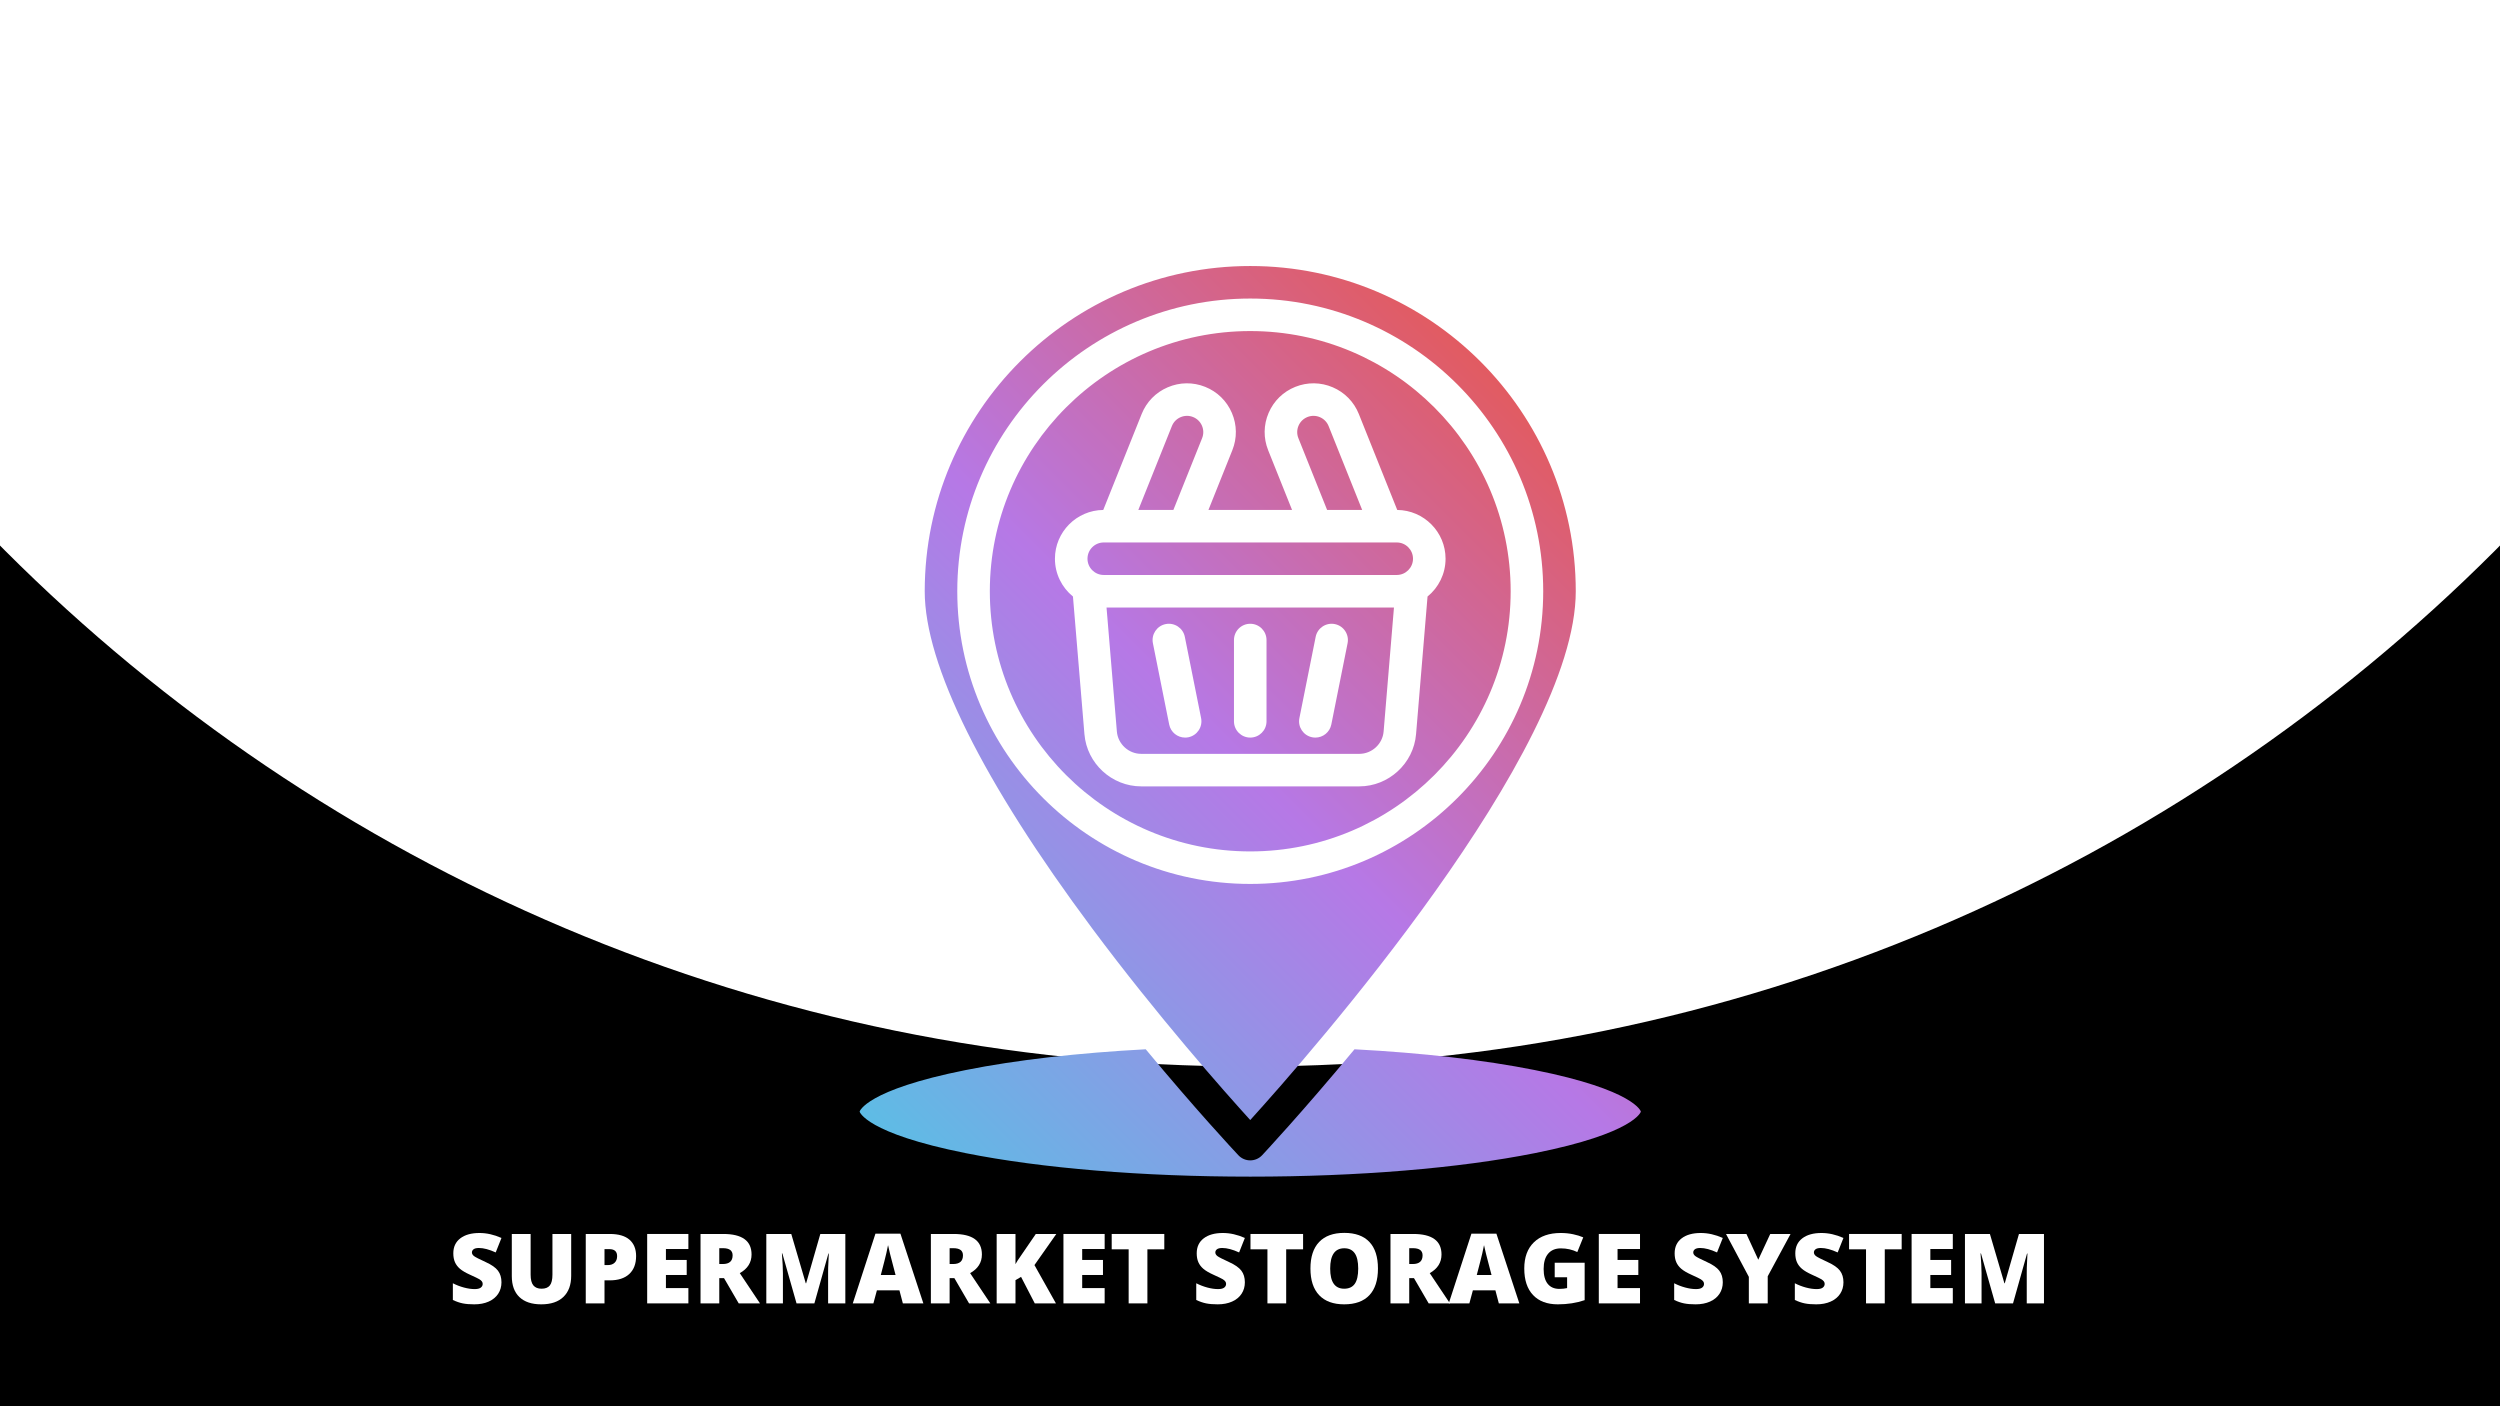<svg xmlns="http://www.w3.org/2000/svg" xmlns:xlink="http://www.w3.org/1999/xlink" width="1920" zoomAndPan="magnify" viewBox="0 0 1440 810" height="1080" preserveAspectRatio="xMidYMid meet" version="1.0"><defs><g/><clipPath id="2b35947e42"><path d="M 0 0 L 1440 0 L 1440 614.285 L 0 614.285 Z M 0 0 " clip-rule="nonzero"/></clipPath><clipPath id="6710e6b9c5"><path d="M 720 -1413.508 C 160.039 -1413.508 -293.898 -959.57 -293.898 -399.609 C -293.898 160.348 160.039 614.285 720 614.285 C 1279.961 614.285 1733.898 160.348 1733.898 -399.609 C 1733.898 -959.57 1279.961 -1413.508 720 -1413.508 " clip-rule="nonzero"/></clipPath><clipPath id="f08aa4092c"><path d="M 495.141 153 L 945.141 153 L 945.141 677.984 L 495.141 677.984 Z M 495.141 153 " clip-rule="nonzero"/></clipPath><clipPath id="22fe9f9d9a"><path d="M 796.965 421.336 L 802.922 349.922 L 637.359 349.922 L 643.316 421.336 C 643.922 428.562 650.074 434.219 657.332 434.219 L 782.949 434.219 C 790.207 434.219 796.363 428.562 796.965 421.336 Z M 684.48 424.672 C 683.859 424.793 683.238 424.855 682.633 424.855 C 678.254 424.855 674.34 421.777 673.449 417.324 L 664.074 370.492 C 663.059 365.418 666.352 360.484 671.43 359.469 C 676.508 358.465 681.445 361.746 682.461 366.816 L 691.836 413.648 C 692.848 418.723 689.555 423.656 684.48 424.672 Z M 729.516 415.484 C 729.516 420.66 725.32 424.852 720.141 424.852 C 714.965 424.852 710.766 420.66 710.766 415.484 L 710.766 368.656 C 710.766 363.48 714.965 359.289 720.141 359.289 C 725.32 359.289 729.516 363.48 729.516 368.656 Z M 776.211 370.492 L 766.836 417.324 C 765.941 421.777 762.027 424.855 757.652 424.855 C 757.043 424.855 756.426 424.793 755.805 424.672 C 750.727 423.656 747.434 418.723 748.449 413.648 L 757.824 366.816 C 758.84 361.746 763.777 358.461 768.855 359.469 C 773.93 360.484 777.223 365.418 776.211 370.492 Z M 675.863 293.723 L 655.668 293.723 L 675.008 245.422 C 675.938 243.098 677.719 241.277 680.02 240.293 C 682.32 239.309 684.867 239.273 687.195 240.203 C 689.52 241.133 691.344 242.91 692.328 245.211 C 693.316 247.512 693.348 250.059 692.418 252.379 Z M 747.867 252.379 C 746.938 250.059 746.969 247.512 747.953 245.211 C 748.941 242.91 750.766 241.133 753.09 240.203 C 755.414 239.277 757.965 239.309 760.266 240.293 C 762.566 241.277 764.344 243.098 765.277 245.422 L 784.613 293.723 L 764.418 293.723 Z M 804.516 331.188 L 635.766 331.188 C 630.598 331.188 626.391 326.988 626.391 321.824 C 626.391 316.656 630.598 312.457 635.766 312.457 L 804.516 312.457 C 809.684 312.457 813.891 316.656 813.891 321.824 C 813.891 326.988 809.684 331.188 804.516 331.188 Z M 945.141 640.281 C 945.141 640.398 941.551 652.719 884.031 664.211 C 840.352 672.938 782.145 677.746 720.141 677.746 C 658.137 677.746 599.93 672.938 556.25 664.211 C 498.73 652.719 495.141 640.398 495.141 640.281 C 495.141 640.164 498.73 627.844 556.25 616.352 C 585.402 610.523 621.039 606.457 659.945 604.387 C 688.539 638.891 710.648 662.59 713.301 665.418 C 715.074 667.309 717.551 668.379 720.141 668.379 C 722.73 668.379 725.207 667.309 726.98 665.418 C 727.316 665.062 750.219 640.574 780.188 604.391 C 819.152 606.449 854.84 610.52 884.027 616.352 C 941.551 627.844 945.141 640.164 945.141 640.281 Z M 870.141 340.555 C 870.141 257.922 802.852 190.691 720.141 190.691 C 637.43 190.691 570.141 257.922 570.141 340.555 C 570.141 423.188 637.43 490.418 720.141 490.418 C 802.852 490.418 870.141 423.188 870.141 340.555 Z M 624.633 422.891 L 618.02 343.602 C 611.691 338.445 607.641 330.598 607.641 321.824 C 607.641 306.426 620.098 293.891 635.473 293.73 L 657.598 238.465 C 660.387 231.496 665.727 226.027 672.633 223.074 C 679.539 220.117 687.184 220.023 694.156 222.812 C 701.133 225.598 706.605 230.934 709.562 237.832 C 712.523 244.73 712.617 252.367 709.824 259.336 L 696.059 293.723 L 744.227 293.723 L 730.457 259.336 C 727.668 252.367 727.762 244.73 730.723 237.832 C 733.68 230.934 739.152 225.598 746.125 222.812 C 753.102 220.023 760.746 220.117 767.648 223.074 C 774.555 226.031 779.895 231.496 782.684 238.465 L 804.812 293.73 C 820.184 293.891 832.641 306.426 832.641 321.824 C 832.641 330.598 828.59 338.445 822.262 343.602 L 815.648 422.895 C 814.242 439.75 799.879 452.953 782.949 452.953 L 657.332 452.953 C 640.402 452.953 626.039 439.75 624.633 422.891 Z M 720.137 645.148 C 754.629 607.09 907.641 433.023 907.641 340.555 C 907.641 237.262 823.527 153.227 720.141 153.227 C 616.754 153.227 532.641 237.262 532.641 340.555 C 532.641 382.918 566.004 450.082 629.121 534.789 C 666.828 585.395 704.957 628.422 720.137 645.148 Z M 551.391 340.555 C 551.391 247.59 627.094 171.961 720.141 171.961 C 813.191 171.961 888.891 247.59 888.891 340.555 C 888.891 433.52 813.191 509.148 720.141 509.148 C 627.094 509.148 551.391 433.52 551.391 340.555 Z M 551.391 340.555 " clip-rule="nonzero"/></clipPath><linearGradient x1="71.615" gradientTransform="matrix(1.172, 0, 0, 1.171, 420.141, 115.762)" y1="487.615" x2="487.615" gradientUnits="userSpaceOnUse" y2="71.615" id="7b9ea0bbd4"><stop stop-opacity="1" stop-color="rgb(36.899%, 73.7%, 89.799%)" offset="0"/><stop stop-opacity="1" stop-color="rgb(36.899%, 73.7%, 89.799%)" offset="0.031"/><stop stop-opacity="1" stop-color="rgb(36.952%, 73.657%, 89.799%)" offset="0.039"/><stop stop-opacity="1" stop-color="rgb(37.318%, 73.375%, 89.804%)" offset="0.043"/><stop stop-opacity="1" stop-color="rgb(37.631%, 73.135%, 89.807%)" offset="0.047"/><stop stop-opacity="1" stop-color="rgb(37.943%, 72.894%, 89.81%)" offset="0.051"/><stop stop-opacity="1" stop-color="rgb(38.254%, 72.655%, 89.815%)" offset="0.055"/><stop stop-opacity="1" stop-color="rgb(38.565%, 72.414%, 89.818%)" offset="0.059"/><stop stop-opacity="1" stop-color="rgb(38.878%, 72.174%, 89.822%)" offset="0.062"/><stop stop-opacity="1" stop-color="rgb(39.189%, 71.933%, 89.825%)" offset="0.066"/><stop stop-opacity="1" stop-color="rgb(39.502%, 71.693%, 89.83%)" offset="0.07"/><stop stop-opacity="1" stop-color="rgb(39.813%, 71.452%, 89.833%)" offset="0.074"/><stop stop-opacity="1" stop-color="rgb(40.125%, 71.213%, 89.836%)" offset="0.078"/><stop stop-opacity="1" stop-color="rgb(40.436%, 70.972%, 89.839%)" offset="0.082"/><stop stop-opacity="1" stop-color="rgb(40.749%, 70.732%, 89.844%)" offset="0.086"/><stop stop-opacity="1" stop-color="rgb(41.06%, 70.491%, 89.847%)" offset="0.09"/><stop stop-opacity="1" stop-color="rgb(41.371%, 70.251%, 89.851%)" offset="0.094"/><stop stop-opacity="1" stop-color="rgb(41.682%, 70.01%, 89.854%)" offset="0.098"/><stop stop-opacity="1" stop-color="rgb(41.995%, 69.769%, 89.859%)" offset="0.102"/><stop stop-opacity="1" stop-color="rgb(42.307%, 69.528%, 89.862%)" offset="0.105"/><stop stop-opacity="1" stop-color="rgb(42.619%, 69.289%, 89.865%)" offset="0.109"/><stop stop-opacity="1" stop-color="rgb(42.931%, 69.048%, 89.868%)" offset="0.113"/><stop stop-opacity="1" stop-color="rgb(43.242%, 68.808%, 89.873%)" offset="0.117"/><stop stop-opacity="1" stop-color="rgb(43.553%, 68.567%, 89.876%)" offset="0.121"/><stop stop-opacity="1" stop-color="rgb(43.866%, 68.327%, 89.88%)" offset="0.125"/><stop stop-opacity="1" stop-color="rgb(44.177%, 68.086%, 89.883%)" offset="0.129"/><stop stop-opacity="1" stop-color="rgb(44.49%, 67.847%, 89.888%)" offset="0.133"/><stop stop-opacity="1" stop-color="rgb(44.801%, 67.606%, 89.891%)" offset="0.137"/><stop stop-opacity="1" stop-color="rgb(45.113%, 67.366%, 89.894%)" offset="0.141"/><stop stop-opacity="1" stop-color="rgb(45.424%, 67.125%, 89.897%)" offset="0.145"/><stop stop-opacity="1" stop-color="rgb(45.737%, 66.885%, 89.902%)" offset="0.148"/><stop stop-opacity="1" stop-color="rgb(46.048%, 66.644%, 89.905%)" offset="0.152"/><stop stop-opacity="1" stop-color="rgb(46.359%, 66.405%, 89.909%)" offset="0.156"/><stop stop-opacity="1" stop-color="rgb(46.671%, 66.164%, 89.912%)" offset="0.16"/><stop stop-opacity="1" stop-color="rgb(46.983%, 65.924%, 89.915%)" offset="0.164"/><stop stop-opacity="1" stop-color="rgb(47.295%, 65.683%, 89.919%)" offset="0.168"/><stop stop-opacity="1" stop-color="rgb(47.607%, 65.443%, 89.923%)" offset="0.172"/><stop stop-opacity="1" stop-color="rgb(47.919%, 65.202%, 89.926%)" offset="0.176"/><stop stop-opacity="1" stop-color="rgb(48.23%, 64.963%, 89.931%)" offset="0.18"/><stop stop-opacity="1" stop-color="rgb(48.541%, 64.722%, 89.934%)" offset="0.184"/><stop stop-opacity="1" stop-color="rgb(48.854%, 64.482%, 89.938%)" offset="0.188"/><stop stop-opacity="1" stop-color="rgb(49.165%, 64.241%, 89.941%)" offset="0.191"/><stop stop-opacity="1" stop-color="rgb(49.477%, 64.001%, 89.944%)" offset="0.195"/><stop stop-opacity="1" stop-color="rgb(49.788%, 63.76%, 89.948%)" offset="0.199"/><stop stop-opacity="1" stop-color="rgb(50.101%, 63.521%, 89.952%)" offset="0.203"/><stop stop-opacity="1" stop-color="rgb(50.412%, 63.28%, 89.955%)" offset="0.207"/><stop stop-opacity="1" stop-color="rgb(50.725%, 63.04%, 89.96%)" offset="0.211"/><stop stop-opacity="1" stop-color="rgb(51.036%, 62.799%, 89.963%)" offset="0.215"/><stop stop-opacity="1" stop-color="rgb(51.347%, 62.56%, 89.967%)" offset="0.219"/><stop stop-opacity="1" stop-color="rgb(51.659%, 62.318%, 89.97%)" offset="0.223"/><stop stop-opacity="1" stop-color="rgb(51.971%, 62.079%, 89.973%)" offset="0.227"/><stop stop-opacity="1" stop-color="rgb(52.283%, 61.838%, 89.977%)" offset="0.23"/><stop stop-opacity="1" stop-color="rgb(52.596%, 61.598%, 89.981%)" offset="0.234"/><stop stop-opacity="1" stop-color="rgb(52.907%, 61.357%, 89.984%)" offset="0.238"/><stop stop-opacity="1" stop-color="rgb(53.218%, 61.118%, 89.989%)" offset="0.242"/><stop stop-opacity="1" stop-color="rgb(53.529%, 60.876%, 89.992%)" offset="0.246"/><stop stop-opacity="1" stop-color="rgb(53.842%, 60.637%, 89.996%)" offset="0.25"/><stop stop-opacity="1" stop-color="rgb(54.153%, 60.396%, 89.999%)" offset="0.254"/><stop stop-opacity="1" stop-color="rgb(54.465%, 60.156%, 90.002%)" offset="0.258"/><stop stop-opacity="1" stop-color="rgb(54.776%, 59.915%, 90.005%)" offset="0.262"/><stop stop-opacity="1" stop-color="rgb(55.089%, 59.674%, 90.01%)" offset="0.266"/><stop stop-opacity="1" stop-color="rgb(55.4%, 59.433%, 90.013%)" offset="0.27"/><stop stop-opacity="1" stop-color="rgb(55.713%, 59.193%, 90.018%)" offset="0.273"/><stop stop-opacity="1" stop-color="rgb(56.024%, 58.952%, 90.021%)" offset="0.277"/><stop stop-opacity="1" stop-color="rgb(56.335%, 58.713%, 90.025%)" offset="0.281"/><stop stop-opacity="1" stop-color="rgb(56.647%, 58.472%, 90.028%)" offset="0.285"/><stop stop-opacity="1" stop-color="rgb(56.96%, 58.232%, 90.031%)" offset="0.289"/><stop stop-opacity="1" stop-color="rgb(57.271%, 57.991%, 90.034%)" offset="0.293"/><stop stop-opacity="1" stop-color="rgb(57.582%, 57.751%, 90.039%)" offset="0.297"/><stop stop-opacity="1" stop-color="rgb(57.893%, 57.51%, 90.042%)" offset="0.301"/><stop stop-opacity="1" stop-color="rgb(58.206%, 57.271%, 90.047%)" offset="0.305"/><stop stop-opacity="1" stop-color="rgb(58.517%, 57.03%, 90.05%)" offset="0.309"/><stop stop-opacity="1" stop-color="rgb(58.83%, 56.79%, 90.053%)" offset="0.312"/><stop stop-opacity="1" stop-color="rgb(59.142%, 56.549%, 90.056%)" offset="0.316"/><stop stop-opacity="1" stop-color="rgb(59.453%, 56.31%, 90.06%)" offset="0.32"/><stop stop-opacity="1" stop-color="rgb(59.764%, 56.068%, 90.063%)" offset="0.324"/><stop stop-opacity="1" stop-color="rgb(60.077%, 55.829%, 90.068%)" offset="0.328"/><stop stop-opacity="1" stop-color="rgb(60.388%, 55.588%, 90.071%)" offset="0.332"/><stop stop-opacity="1" stop-color="rgb(60.701%, 55.348%, 90.076%)" offset="0.336"/><stop stop-opacity="1" stop-color="rgb(61.012%, 55.107%, 90.079%)" offset="0.34"/><stop stop-opacity="1" stop-color="rgb(61.324%, 54.868%, 90.082%)" offset="0.344"/><stop stop-opacity="1" stop-color="rgb(61.635%, 54.626%, 90.085%)" offset="0.348"/><stop stop-opacity="1" stop-color="rgb(61.948%, 54.387%, 90.089%)" offset="0.352"/><stop stop-opacity="1" stop-color="rgb(62.259%, 54.146%, 90.092%)" offset="0.355"/><stop stop-opacity="1" stop-color="rgb(62.57%, 53.906%, 90.097%)" offset="0.359"/><stop stop-opacity="1" stop-color="rgb(62.881%, 53.665%, 90.1%)" offset="0.363"/><stop stop-opacity="1" stop-color="rgb(63.194%, 53.426%, 90.105%)" offset="0.367"/><stop stop-opacity="1" stop-color="rgb(63.506%, 53.185%, 90.108%)" offset="0.371"/><stop stop-opacity="1" stop-color="rgb(63.818%, 52.945%, 90.111%)" offset="0.375"/><stop stop-opacity="1" stop-color="rgb(64.13%, 52.704%, 90.114%)" offset="0.379"/><stop stop-opacity="1" stop-color="rgb(64.441%, 52.464%, 90.118%)" offset="0.383"/><stop stop-opacity="1" stop-color="rgb(64.752%, 52.223%, 90.121%)" offset="0.387"/><stop stop-opacity="1" stop-color="rgb(65.065%, 51.984%, 90.126%)" offset="0.391"/><stop stop-opacity="1" stop-color="rgb(65.376%, 51.743%, 90.129%)" offset="0.395"/><stop stop-opacity="1" stop-color="rgb(65.688%, 51.503%, 90.134%)" offset="0.398"/><stop stop-opacity="1" stop-color="rgb(65.999%, 51.262%, 90.137%)" offset="0.402"/><stop stop-opacity="1" stop-color="rgb(66.312%, 51.022%, 90.14%)" offset="0.406"/><stop stop-opacity="1" stop-color="rgb(66.623%, 50.781%, 90.143%)" offset="0.41"/><stop stop-opacity="1" stop-color="rgb(66.936%, 50.542%, 90.147%)" offset="0.414"/><stop stop-opacity="1" stop-color="rgb(67.247%, 50.301%, 90.15%)" offset="0.418"/><stop stop-opacity="1" stop-color="rgb(67.558%, 50.061%, 90.155%)" offset="0.422"/><stop stop-opacity="1" stop-color="rgb(67.87%, 49.82%, 90.158%)" offset="0.426"/><stop stop-opacity="1" stop-color="rgb(68.182%, 49.58%, 90.163%)" offset="0.43"/><stop stop-opacity="1" stop-color="rgb(68.494%, 49.339%, 90.166%)" offset="0.434"/><stop stop-opacity="1" stop-color="rgb(68.805%, 49.098%, 90.169%)" offset="0.438"/><stop stop-opacity="1" stop-color="rgb(69.116%, 48.857%, 90.172%)" offset="0.441"/><stop stop-opacity="1" stop-color="rgb(69.429%, 48.618%, 90.176%)" offset="0.445"/><stop stop-opacity="1" stop-color="rgb(69.74%, 48.376%, 90.179%)" offset="0.449"/><stop stop-opacity="1" stop-color="rgb(70.053%, 48.137%, 90.184%)" offset="0.453"/><stop stop-opacity="1" stop-color="rgb(70.364%, 47.896%, 90.187%)" offset="0.457"/><stop stop-opacity="1" stop-color="rgb(70.676%, 47.656%, 90.19%)" offset="0.461"/><stop stop-opacity="1" stop-color="rgb(70.987%, 47.415%, 90.193%)" offset="0.465"/><stop stop-opacity="1" stop-color="rgb(71.3%, 47.176%, 90.198%)" offset="0.469"/><stop stop-opacity="1" stop-color="rgb(71.498%, 47.038%, 89.746%)" offset="0.473"/><stop stop-opacity="1" stop-color="rgb(71.698%, 46.901%, 89.294%)" offset="0.477"/><stop stop-opacity="1" stop-color="rgb(71.875%, 46.783%, 88.756%)" offset="0.48"/><stop stop-opacity="1" stop-color="rgb(72.052%, 46.666%, 88.217%)" offset="0.484"/><stop stop-opacity="1" stop-color="rgb(72.229%, 46.548%, 87.679%)" offset="0.488"/><stop stop-opacity="1" stop-color="rgb(72.408%, 46.431%, 87.141%)" offset="0.492"/><stop stop-opacity="1" stop-color="rgb(72.585%, 46.313%, 86.603%)" offset="0.496"/><stop stop-opacity="1" stop-color="rgb(72.762%, 46.196%, 86.064%)" offset="0.5"/><stop stop-opacity="1" stop-color="rgb(72.939%, 46.078%, 85.526%)" offset="0.504"/><stop stop-opacity="1" stop-color="rgb(73.117%, 45.961%, 84.988%)" offset="0.508"/><stop stop-opacity="1" stop-color="rgb(73.294%, 45.844%, 84.45%)" offset="0.512"/><stop stop-opacity="1" stop-color="rgb(73.471%, 45.726%, 83.911%)" offset="0.516"/><stop stop-opacity="1" stop-color="rgb(73.648%, 45.609%, 83.372%)" offset="0.52"/><stop stop-opacity="1" stop-color="rgb(73.827%, 45.491%, 82.834%)" offset="0.523"/><stop stop-opacity="1" stop-color="rgb(74.004%, 45.374%, 82.295%)" offset="0.527"/><stop stop-opacity="1" stop-color="rgb(74.181%, 45.256%, 81.758%)" offset="0.531"/><stop stop-opacity="1" stop-color="rgb(74.358%, 45.139%, 81.219%)" offset="0.535"/><stop stop-opacity="1" stop-color="rgb(74.536%, 45.021%, 80.681%)" offset="0.539"/><stop stop-opacity="1" stop-color="rgb(74.713%, 44.904%, 80.142%)" offset="0.543"/><stop stop-opacity="1" stop-color="rgb(74.89%, 44.786%, 79.604%)" offset="0.547"/><stop stop-opacity="1" stop-color="rgb(75.067%, 44.667%, 79.065%)" offset="0.551"/><stop stop-opacity="1" stop-color="rgb(75.246%, 44.55%, 78.528%)" offset="0.555"/><stop stop-opacity="1" stop-color="rgb(75.423%, 44.432%, 77.989%)" offset="0.559"/><stop stop-opacity="1" stop-color="rgb(75.6%, 44.315%, 77.451%)" offset="0.562"/><stop stop-opacity="1" stop-color="rgb(75.777%, 44.197%, 76.912%)" offset="0.566"/><stop stop-opacity="1" stop-color="rgb(75.955%, 44.08%, 76.375%)" offset="0.57"/><stop stop-opacity="1" stop-color="rgb(76.132%, 43.962%, 75.836%)" offset="0.574"/><stop stop-opacity="1" stop-color="rgb(76.309%, 43.845%, 75.298%)" offset="0.578"/><stop stop-opacity="1" stop-color="rgb(76.486%, 43.727%, 74.759%)" offset="0.582"/><stop stop-opacity="1" stop-color="rgb(76.665%, 43.61%, 74.22%)" offset="0.586"/><stop stop-opacity="1" stop-color="rgb(76.842%, 43.492%, 73.682%)" offset="0.59"/><stop stop-opacity="1" stop-color="rgb(77.019%, 43.375%, 73.145%)" offset="0.594"/><stop stop-opacity="1" stop-color="rgb(77.196%, 43.257%, 72.606%)" offset="0.598"/><stop stop-opacity="1" stop-color="rgb(77.374%, 43.14%, 72.067%)" offset="0.602"/><stop stop-opacity="1" stop-color="rgb(77.551%, 43.022%, 71.529%)" offset="0.605"/><stop stop-opacity="1" stop-color="rgb(77.728%, 42.905%, 70.99%)" offset="0.609"/><stop stop-opacity="1" stop-color="rgb(77.905%, 42.787%, 70.451%)" offset="0.613"/><stop stop-opacity="1" stop-color="rgb(78.084%, 42.67%, 69.914%)" offset="0.617"/><stop stop-opacity="1" stop-color="rgb(78.261%, 42.552%, 69.376%)" offset="0.621"/><stop stop-opacity="1" stop-color="rgb(78.438%, 42.435%, 68.837%)" offset="0.625"/><stop stop-opacity="1" stop-color="rgb(78.615%, 42.316%, 68.298%)" offset="0.629"/><stop stop-opacity="1" stop-color="rgb(78.793%, 42.198%, 67.761%)" offset="0.633"/><stop stop-opacity="1" stop-color="rgb(78.97%, 42.081%, 67.223%)" offset="0.637"/><stop stop-opacity="1" stop-color="rgb(79.147%, 41.963%, 66.684%)" offset="0.641"/><stop stop-opacity="1" stop-color="rgb(79.324%, 41.846%, 66.145%)" offset="0.645"/><stop stop-opacity="1" stop-color="rgb(79.503%, 41.728%, 65.607%)" offset="0.648"/><stop stop-opacity="1" stop-color="rgb(79.68%, 41.611%, 65.068%)" offset="0.652"/><stop stop-opacity="1" stop-color="rgb(79.857%, 41.493%, 64.531%)" offset="0.656"/><stop stop-opacity="1" stop-color="rgb(80.034%, 41.376%, 63.992%)" offset="0.66"/><stop stop-opacity="1" stop-color="rgb(80.212%, 41.258%, 63.454%)" offset="0.664"/><stop stop-opacity="1" stop-color="rgb(80.389%, 41.141%, 62.915%)" offset="0.668"/><stop stop-opacity="1" stop-color="rgb(80.566%, 41.023%, 62.376%)" offset="0.672"/><stop stop-opacity="1" stop-color="rgb(80.743%, 40.906%, 61.838%)" offset="0.676"/><stop stop-opacity="1" stop-color="rgb(80.922%, 40.788%, 61.301%)" offset="0.68"/><stop stop-opacity="1" stop-color="rgb(81.099%, 40.671%, 60.762%)" offset="0.684"/><stop stop-opacity="1" stop-color="rgb(81.276%, 40.553%, 60.223%)" offset="0.688"/><stop stop-opacity="1" stop-color="rgb(81.453%, 40.436%, 59.685%)" offset="0.691"/><stop stop-opacity="1" stop-color="rgb(81.631%, 40.318%, 59.148%)" offset="0.695"/><stop stop-opacity="1" stop-color="rgb(81.808%, 40.201%, 58.609%)" offset="0.699"/><stop stop-opacity="1" stop-color="rgb(81.985%, 40.083%, 58.07%)" offset="0.703"/><stop stop-opacity="1" stop-color="rgb(82.162%, 39.964%, 57.532%)" offset="0.707"/><stop stop-opacity="1" stop-color="rgb(82.341%, 39.847%, 56.993%)" offset="0.711"/><stop stop-opacity="1" stop-color="rgb(82.518%, 39.729%, 56.454%)" offset="0.715"/><stop stop-opacity="1" stop-color="rgb(82.695%, 39.612%, 55.917%)" offset="0.719"/><stop stop-opacity="1" stop-color="rgb(82.872%, 39.494%, 55.379%)" offset="0.723"/><stop stop-opacity="1" stop-color="rgb(83.051%, 39.377%, 54.84%)" offset="0.727"/><stop stop-opacity="1" stop-color="rgb(83.228%, 39.259%, 54.301%)" offset="0.73"/><stop stop-opacity="1" stop-color="rgb(83.405%, 39.142%, 53.763%)" offset="0.734"/><stop stop-opacity="1" stop-color="rgb(83.582%, 39.024%, 53.224%)" offset="0.738"/><stop stop-opacity="1" stop-color="rgb(83.76%, 38.907%, 52.687%)" offset="0.742"/><stop stop-opacity="1" stop-color="rgb(83.937%, 38.789%, 52.148%)" offset="0.746"/><stop stop-opacity="1" stop-color="rgb(84.114%, 38.672%, 51.61%)" offset="0.75"/><stop stop-opacity="1" stop-color="rgb(84.291%, 38.554%, 51.071%)" offset="0.754"/><stop stop-opacity="1" stop-color="rgb(84.47%, 38.437%, 50.534%)" offset="0.758"/><stop stop-opacity="1" stop-color="rgb(84.647%, 38.319%, 49.995%)" offset="0.762"/><stop stop-opacity="1" stop-color="rgb(84.824%, 38.202%, 49.457%)" offset="0.766"/><stop stop-opacity="1" stop-color="rgb(85.001%, 38.084%, 48.918%)" offset="0.77"/><stop stop-opacity="1" stop-color="rgb(85.179%, 37.967%, 48.38%)" offset="0.773"/><stop stop-opacity="1" stop-color="rgb(85.356%, 37.848%, 47.841%)" offset="0.777"/><stop stop-opacity="1" stop-color="rgb(85.533%, 37.73%, 47.304%)" offset="0.781"/><stop stop-opacity="1" stop-color="rgb(85.71%, 37.613%, 46.765%)" offset="0.785"/><stop stop-opacity="1" stop-color="rgb(85.889%, 37.495%, 46.227%)" offset="0.789"/><stop stop-opacity="1" stop-color="rgb(86.066%, 37.378%, 45.688%)" offset="0.793"/><stop stop-opacity="1" stop-color="rgb(86.243%, 37.26%, 45.149%)" offset="0.797"/><stop stop-opacity="1" stop-color="rgb(86.42%, 37.143%, 44.611%)" offset="0.801"/><stop stop-opacity="1" stop-color="rgb(86.598%, 37.025%, 44.073%)" offset="0.805"/><stop stop-opacity="1" stop-color="rgb(86.775%, 36.908%, 43.535%)" offset="0.809"/><stop stop-opacity="1" stop-color="rgb(86.952%, 36.79%, 42.996%)" offset="0.812"/><stop stop-opacity="1" stop-color="rgb(87.129%, 36.673%, 42.458%)" offset="0.816"/><stop stop-opacity="1" stop-color="rgb(87.308%, 36.555%, 41.92%)" offset="0.82"/><stop stop-opacity="1" stop-color="rgb(87.485%, 36.438%, 41.382%)" offset="0.824"/><stop stop-opacity="1" stop-color="rgb(87.662%, 36.32%, 40.843%)" offset="0.828"/><stop stop-opacity="1" stop-color="rgb(87.839%, 36.203%, 40.305%)" offset="0.832"/><stop stop-opacity="1" stop-color="rgb(88.017%, 36.086%, 39.766%)" offset="0.836"/><stop stop-opacity="1" stop-color="rgb(88.194%, 35.968%, 39.227%)" offset="0.84"/><stop stop-opacity="1" stop-color="rgb(88.371%, 35.851%, 38.69%)" offset="0.844"/><stop stop-opacity="1" stop-color="rgb(88.484%, 35.774%, 38.344%)" offset="0.848"/><stop stop-opacity="1" stop-color="rgb(88.599%, 35.699%, 37.999%)" offset="0.852"/><stop stop-opacity="1" stop-color="rgb(88.599%, 35.699%, 37.999%)" offset="0.859"/><stop stop-opacity="1" stop-color="rgb(88.599%, 35.699%, 37.999%)" offset="0.875"/><stop stop-opacity="1" stop-color="rgb(88.599%, 35.699%, 37.999%)" offset="1"/></linearGradient></defs><rect x="-144" width="1728" fill="#ffffff" y="-81" height="972" fill-opacity="1"/><rect x="-144" width="1728" fill="#ffffff" y="-81" height="972" fill-opacity="1"/><rect x="-144" width="1728" fill="#000000" y="-81" height="972" fill-opacity="1"/><g clip-path="url(#2b35947e42)"><g clip-path="url(#6710e6b9c5)"><path fill="#ffffff" d="M -293.898 -1413.508 L 1733.898 -1413.508 L 1733.898 614.285 L -293.898 614.285 Z M -293.898 -1413.508 " fill-opacity="1" fill-rule="nonzero"/></g></g><g clip-path="url(#f08aa4092c)"><g clip-path="url(#22fe9f9d9a)"><path fill="url(#7b9ea0bbd4)" d="M 495.141 153.227 L 495.141 677.746 L 945.141 677.746 L 945.141 153.227 Z M 495.141 153.227 " fill-rule="nonzero"/></g></g><g fill="#ffffff" fill-opacity="1"><g transform="translate(258.375, 750.75)"><g><path d="M 30.469 -12.141 C 30.469 -9.66 29.836 -7.457 28.578 -5.531 C 27.316 -3.613 25.5 -2.117 23.125 -1.047 C 20.758 0.016 17.984 0.547 14.797 0.547 C 12.129 0.547 9.895 0.359 8.094 -0.016 C 6.289 -0.391 4.414 -1.039 2.469 -1.969 L 2.469 -11.594 C 4.52 -10.539 6.656 -9.719 8.875 -9.125 C 11.102 -8.531 13.148 -8.234 15.016 -8.234 C 16.617 -8.234 17.789 -8.508 18.531 -9.062 C 19.281 -9.625 19.656 -10.344 19.656 -11.219 C 19.656 -11.758 19.504 -12.234 19.203 -12.641 C 18.91 -13.055 18.43 -13.473 17.766 -13.891 C 17.098 -14.305 15.32 -15.164 12.438 -16.469 C 9.832 -17.645 7.879 -18.789 6.578 -19.906 C 5.273 -21.02 4.305 -22.297 3.672 -23.734 C 3.047 -25.172 2.734 -26.875 2.734 -28.844 C 2.734 -32.531 4.07 -35.398 6.75 -37.453 C 9.438 -39.516 13.117 -40.547 17.797 -40.547 C 21.941 -40.547 26.164 -39.594 30.469 -37.688 L 27.156 -29.344 C 23.414 -31.051 20.188 -31.906 17.469 -31.906 C 16.07 -31.906 15.051 -31.66 14.406 -31.172 C 13.77 -30.68 13.453 -30.07 13.453 -29.344 C 13.453 -28.562 13.859 -27.859 14.672 -27.234 C 15.484 -26.617 17.688 -25.488 21.281 -23.844 C 24.719 -22.289 27.109 -20.625 28.453 -18.844 C 29.797 -17.07 30.469 -14.836 30.469 -12.141 Z M 30.469 -12.141 "/></g></g></g><g fill="#ffffff" fill-opacity="1"><g transform="translate(290.691, 750.75)"><g><path d="M 38.312 -39.984 L 38.312 -15.922 C 38.312 -10.68 36.828 -6.625 33.859 -3.75 C 30.898 -0.883 26.633 0.547 21.062 0.547 C 15.602 0.547 11.41 -0.848 8.484 -3.641 C 5.566 -6.43 4.109 -10.441 4.109 -15.672 L 4.109 -39.984 L 14.953 -39.984 L 14.953 -16.516 C 14.953 -13.691 15.477 -11.641 16.531 -10.359 C 17.594 -9.086 19.156 -8.453 21.219 -8.453 C 23.426 -8.453 25.023 -9.082 26.016 -10.344 C 27.016 -11.613 27.516 -13.691 27.516 -16.578 L 27.516 -39.984 Z M 38.312 -39.984 "/></g></g></g><g fill="#ffffff" fill-opacity="1"><g transform="translate(333.068, 750.75)"><g><path d="M 33.328 -27.266 C 33.328 -22.797 32.008 -19.344 29.375 -16.906 C 26.75 -14.477 23.008 -13.266 18.156 -13.266 L 15.125 -13.266 L 15.125 0 L 4.328 0 L 4.328 -39.984 L 18.156 -39.984 C 23.207 -39.984 27 -38.879 29.531 -36.672 C 32.062 -34.461 33.328 -31.328 33.328 -27.266 Z M 15.125 -22.062 L 17.094 -22.062 C 18.719 -22.062 20.004 -22.516 20.953 -23.422 C 21.91 -24.336 22.391 -25.598 22.391 -27.203 C 22.391 -29.898 20.895 -31.25 17.906 -31.25 L 15.125 -31.25 Z M 15.125 -22.062 "/></g></g></g><g fill="#ffffff" fill-opacity="1"><g transform="translate(368.446, 750.75)"><g><path d="M 28.062 0 L 4.328 0 L 4.328 -39.984 L 28.062 -39.984 L 28.062 -31.312 L 15.125 -31.312 L 15.125 -25.016 L 27.094 -25.016 L 27.094 -16.359 L 15.125 -16.359 L 15.125 -8.812 L 28.062 -8.812 Z M 28.062 0 "/></g></g></g><g fill="#ffffff" fill-opacity="1"><g transform="translate(399.176, 750.75)"><g><path d="M 15.125 -14.547 L 15.125 0 L 4.328 0 L 4.328 -39.984 L 17.422 -39.984 C 28.285 -39.984 33.719 -36.047 33.719 -28.172 C 33.719 -23.535 31.457 -19.953 26.938 -17.422 L 38.578 0 L 26.328 0 L 17.859 -14.547 Z M 15.125 -22.672 L 17.141 -22.672 C 20.922 -22.672 22.812 -24.336 22.812 -27.672 C 22.812 -30.422 20.957 -31.797 17.25 -31.797 L 15.125 -31.797 Z M 15.125 -22.672 "/></g></g></g><g fill="#ffffff" fill-opacity="1"><g transform="translate(437.069, 750.75)"><g><path d="M 21.734 0 L 13.562 -28.797 L 13.312 -28.797 C 13.695 -23.891 13.891 -20.078 13.891 -17.359 L 13.891 0 L 4.328 0 L 4.328 -39.984 L 18.703 -39.984 L 27.047 -11.594 L 27.266 -11.594 L 35.438 -39.984 L 49.844 -39.984 L 49.844 0 L 39.922 0 L 39.922 -17.531 C 39.922 -18.438 39.93 -19.445 39.953 -20.562 C 39.984 -21.676 40.109 -24.398 40.328 -28.734 L 40.094 -28.734 L 32.016 0 Z M 21.734 0 "/></g></g></g><g fill="#ffffff" fill-opacity="1"><g transform="translate(491.202, 750.75)"><g><path d="M 28.844 0 L 26.875 -7.5 L 13.891 -7.5 L 11.875 0 L 0 0 L 13.047 -40.141 L 27.453 -40.141 L 40.656 0 Z M 24.641 -16.359 L 22.922 -22.922 C 22.516 -24.379 22.023 -26.266 21.453 -28.578 C 20.879 -30.891 20.5 -32.547 20.312 -33.547 C 20.156 -32.617 19.832 -31.086 19.344 -28.953 C 18.863 -26.828 17.797 -22.629 16.141 -16.359 Z M 24.641 -16.359 "/></g></g></g><g fill="#ffffff" fill-opacity="1"><g transform="translate(531.856, 750.75)"><g><path d="M 15.125 -14.547 L 15.125 0 L 4.328 0 L 4.328 -39.984 L 17.422 -39.984 C 28.285 -39.984 33.719 -36.047 33.719 -28.172 C 33.719 -23.535 31.457 -19.953 26.938 -17.422 L 38.578 0 L 26.328 0 L 17.859 -14.547 Z M 15.125 -22.672 L 17.141 -22.672 C 20.922 -22.672 22.812 -24.336 22.812 -27.672 C 22.812 -30.422 20.957 -31.797 17.25 -31.797 L 15.125 -31.797 Z M 15.125 -22.672 "/></g></g></g><g fill="#ffffff" fill-opacity="1"><g transform="translate(569.75, 750.75)"><g><path d="M 38.469 0 L 26.281 0 L 18.375 -15.281 L 15.172 -13.375 L 15.172 0 L 4.328 0 L 4.328 -39.984 L 15.172 -39.984 L 15.172 -22.609 C 15.723 -23.691 16.828 -25.398 18.484 -27.734 L 26.875 -39.984 L 38.688 -39.984 L 26.094 -22.062 Z M 38.469 0 "/></g></g></g><g fill="#ffffff" fill-opacity="1"><g transform="translate(608.217, 750.75)"><g><path d="M 28.062 0 L 4.328 0 L 4.328 -39.984 L 28.062 -39.984 L 28.062 -31.312 L 15.125 -31.312 L 15.125 -25.016 L 27.094 -25.016 L 27.094 -16.359 L 15.125 -16.359 L 15.125 -8.812 L 28.062 -8.812 Z M 28.062 0 "/></g></g></g><g fill="#ffffff" fill-opacity="1"><g transform="translate(638.947, 750.75)"><g><path d="M 21.953 0 L 11.156 0 L 11.156 -31.141 L 1.391 -31.141 L 1.391 -39.984 L 31.688 -39.984 L 31.688 -31.141 L 21.953 -31.141 Z M 21.953 0 "/></g></g></g><g fill="#ffffff" fill-opacity="1"><g transform="translate(672.028, 750.75)"><g/></g></g><g fill="#ffffff" fill-opacity="1"><g transform="translate(686.573, 750.75)"><g><path d="M 30.469 -12.141 C 30.469 -9.66 29.836 -7.457 28.578 -5.531 C 27.316 -3.613 25.5 -2.117 23.125 -1.047 C 20.758 0.016 17.984 0.547 14.797 0.547 C 12.129 0.547 9.895 0.359 8.094 -0.016 C 6.289 -0.391 4.414 -1.039 2.469 -1.969 L 2.469 -11.594 C 4.52 -10.539 6.656 -9.719 8.875 -9.125 C 11.102 -8.531 13.148 -8.234 15.016 -8.234 C 16.617 -8.234 17.789 -8.508 18.531 -9.062 C 19.281 -9.625 19.656 -10.344 19.656 -11.219 C 19.656 -11.758 19.504 -12.234 19.203 -12.641 C 18.91 -13.055 18.43 -13.473 17.766 -13.891 C 17.098 -14.305 15.32 -15.164 12.438 -16.469 C 9.832 -17.645 7.879 -18.789 6.578 -19.906 C 5.273 -21.02 4.305 -22.297 3.672 -23.734 C 3.047 -25.172 2.734 -26.875 2.734 -28.844 C 2.734 -32.531 4.07 -35.398 6.75 -37.453 C 9.438 -39.516 13.117 -40.547 17.797 -40.547 C 21.941 -40.547 26.164 -39.594 30.469 -37.688 L 27.156 -29.344 C 23.414 -31.051 20.188 -31.906 17.469 -31.906 C 16.07 -31.906 15.051 -31.66 14.406 -31.172 C 13.77 -30.68 13.453 -30.07 13.453 -29.344 C 13.453 -28.562 13.859 -27.859 14.672 -27.234 C 15.484 -26.617 17.688 -25.488 21.281 -23.844 C 24.719 -22.289 27.109 -20.625 28.453 -18.844 C 29.797 -17.07 30.469 -14.836 30.469 -12.141 Z M 30.469 -12.141 "/></g></g></g><g fill="#ffffff" fill-opacity="1"><g transform="translate(718.889, 750.75)"><g><path d="M 21.953 0 L 11.156 0 L 11.156 -31.141 L 1.391 -31.141 L 1.391 -39.984 L 31.688 -39.984 L 31.688 -31.141 L 21.953 -31.141 Z M 21.953 0 "/></g></g></g><g fill="#ffffff" fill-opacity="1"><g transform="translate(751.97, 750.75)"><g><path d="M 41.734 -20.047 C 41.734 -13.316 40.082 -8.203 36.781 -4.703 C 33.477 -1.203 28.645 0.547 22.281 0.547 C 16.008 0.547 11.203 -1.211 7.859 -4.734 C 4.516 -8.254 2.844 -13.375 2.844 -20.094 C 2.844 -26.75 4.504 -31.832 7.828 -35.344 C 11.16 -38.852 16 -40.609 22.344 -40.609 C 28.707 -40.609 33.531 -38.863 36.812 -35.375 C 40.094 -31.895 41.734 -26.785 41.734 -20.047 Z M 14.219 -20.047 C 14.219 -12.316 16.906 -8.453 22.281 -8.453 C 25.02 -8.453 27.051 -9.391 28.375 -11.266 C 29.695 -13.141 30.359 -16.066 30.359 -20.047 C 30.359 -24.035 29.688 -26.984 28.344 -28.891 C 27 -30.797 25 -31.75 22.344 -31.75 C 16.926 -31.75 14.219 -27.848 14.219 -20.047 Z M 14.219 -20.047 "/></g></g></g><g fill="#ffffff" fill-opacity="1"><g transform="translate(796.589, 750.75)"><g><path d="M 15.125 -14.547 L 15.125 0 L 4.328 0 L 4.328 -39.984 L 17.422 -39.984 C 28.285 -39.984 33.719 -36.047 33.719 -28.172 C 33.719 -23.535 31.457 -19.953 26.938 -17.422 L 38.578 0 L 26.328 0 L 17.859 -14.547 Z M 15.125 -22.672 L 17.141 -22.672 C 20.922 -22.672 22.812 -24.336 22.812 -27.672 C 22.812 -30.422 20.957 -31.797 17.25 -31.797 L 15.125 -31.797 Z M 15.125 -22.672 "/></g></g></g><g fill="#ffffff" fill-opacity="1"><g transform="translate(834.482, 750.75)"><g><path d="M 28.844 0 L 26.875 -7.5 L 13.891 -7.5 L 11.875 0 L 0 0 L 13.047 -40.141 L 27.453 -40.141 L 40.656 0 Z M 24.641 -16.359 L 22.922 -22.922 C 22.516 -24.379 22.023 -26.266 21.453 -28.578 C 20.879 -30.891 20.5 -32.547 20.312 -33.547 C 20.156 -32.617 19.832 -31.086 19.344 -28.953 C 18.863 -26.828 17.797 -22.629 16.141 -16.359 Z M 24.641 -16.359 "/></g></g></g><g fill="#ffffff" fill-opacity="1"><g transform="translate(875.136, 750.75)"><g><path d="M 20.375 -23.406 L 37.625 -23.406 L 37.625 -1.859 C 32.938 -0.254 27.785 0.547 22.172 0.547 C 16.016 0.547 11.254 -1.238 7.891 -4.812 C 4.523 -8.383 2.844 -13.477 2.844 -20.094 C 2.844 -26.551 4.68 -31.57 8.359 -35.156 C 12.047 -38.75 17.207 -40.547 23.844 -40.547 C 26.363 -40.547 28.738 -40.305 30.969 -39.828 C 33.195 -39.359 35.145 -38.758 36.812 -38.031 L 33.391 -29.562 C 30.504 -30.977 27.344 -31.688 23.906 -31.688 C 20.75 -31.688 18.305 -30.66 16.578 -28.609 C 14.859 -26.566 14 -23.641 14 -19.828 C 14 -16.086 14.773 -13.238 16.328 -11.281 C 17.891 -9.32 20.141 -8.344 23.078 -8.344 C 24.68 -8.344 26.16 -8.5 27.516 -8.812 L 27.516 -15.062 L 20.375 -15.062 Z M 20.375 -23.406 "/></g></g></g><g fill="#ffffff" fill-opacity="1"><g transform="translate(916.584, 750.75)"><g><path d="M 28.062 0 L 4.328 0 L 4.328 -39.984 L 28.062 -39.984 L 28.062 -31.312 L 15.125 -31.312 L 15.125 -25.016 L 27.094 -25.016 L 27.094 -16.359 L 15.125 -16.359 L 15.125 -8.812 L 28.062 -8.812 Z M 28.062 0 "/></g></g></g><g fill="#ffffff" fill-opacity="1"><g transform="translate(947.314, 750.75)"><g/></g></g><g fill="#ffffff" fill-opacity="1"><g transform="translate(961.859, 750.75)"><g><path d="M 30.469 -12.141 C 30.469 -9.66 29.836 -7.457 28.578 -5.531 C 27.316 -3.613 25.5 -2.117 23.125 -1.047 C 20.758 0.016 17.984 0.547 14.797 0.547 C 12.129 0.547 9.895 0.359 8.094 -0.016 C 6.289 -0.391 4.414 -1.039 2.469 -1.969 L 2.469 -11.594 C 4.52 -10.539 6.656 -9.719 8.875 -9.125 C 11.102 -8.531 13.148 -8.234 15.016 -8.234 C 16.617 -8.234 17.789 -8.508 18.531 -9.062 C 19.281 -9.625 19.656 -10.344 19.656 -11.219 C 19.656 -11.758 19.504 -12.234 19.203 -12.641 C 18.91 -13.055 18.43 -13.473 17.766 -13.891 C 17.098 -14.305 15.32 -15.164 12.438 -16.469 C 9.832 -17.645 7.879 -18.789 6.578 -19.906 C 5.273 -21.02 4.305 -22.297 3.672 -23.734 C 3.047 -25.172 2.734 -26.875 2.734 -28.844 C 2.734 -32.531 4.07 -35.398 6.75 -37.453 C 9.438 -39.516 13.117 -40.547 17.797 -40.547 C 21.941 -40.547 26.164 -39.594 30.469 -37.688 L 27.156 -29.344 C 23.414 -31.051 20.188 -31.906 17.469 -31.906 C 16.07 -31.906 15.051 -31.66 14.406 -31.172 C 13.77 -30.68 13.453 -30.07 13.453 -29.344 C 13.453 -28.562 13.859 -27.859 14.672 -27.234 C 15.484 -26.617 17.688 -25.488 21.281 -23.844 C 24.719 -22.289 27.109 -20.625 28.453 -18.844 C 29.797 -17.07 30.469 -14.836 30.469 -12.141 Z M 30.469 -12.141 "/></g></g></g><g fill="#ffffff" fill-opacity="1"><g transform="translate(994.175, 750.75)"><g><path d="M 18.594 -25.156 L 25.484 -39.984 L 37.188 -39.984 L 24.031 -15.609 L 24.031 0 L 13.156 0 L 13.156 -15.281 L 0 -39.984 L 11.766 -39.984 Z M 18.594 -25.156 "/></g></g></g><g fill="#ffffff" fill-opacity="1"><g transform="translate(1031.357, 750.75)"><g><path d="M 30.469 -12.141 C 30.469 -9.66 29.836 -7.457 28.578 -5.531 C 27.316 -3.613 25.5 -2.117 23.125 -1.047 C 20.758 0.016 17.984 0.547 14.797 0.547 C 12.129 0.547 9.895 0.359 8.094 -0.016 C 6.289 -0.391 4.414 -1.039 2.469 -1.969 L 2.469 -11.594 C 4.52 -10.539 6.656 -9.719 8.875 -9.125 C 11.102 -8.531 13.148 -8.234 15.016 -8.234 C 16.617 -8.234 17.789 -8.508 18.531 -9.062 C 19.281 -9.625 19.656 -10.344 19.656 -11.219 C 19.656 -11.758 19.504 -12.234 19.203 -12.641 C 18.91 -13.055 18.43 -13.473 17.766 -13.891 C 17.098 -14.305 15.32 -15.164 12.438 -16.469 C 9.832 -17.645 7.879 -18.789 6.578 -19.906 C 5.273 -21.02 4.305 -22.297 3.672 -23.734 C 3.047 -25.172 2.734 -26.875 2.734 -28.844 C 2.734 -32.531 4.07 -35.398 6.75 -37.453 C 9.438 -39.516 13.117 -40.547 17.797 -40.547 C 21.941 -40.547 26.164 -39.594 30.469 -37.688 L 27.156 -29.344 C 23.414 -31.051 20.188 -31.906 17.469 -31.906 C 16.07 -31.906 15.051 -31.66 14.406 -31.172 C 13.77 -30.68 13.453 -30.07 13.453 -29.344 C 13.453 -28.562 13.859 -27.859 14.672 -27.234 C 15.484 -26.617 17.688 -25.488 21.281 -23.844 C 24.719 -22.289 27.109 -20.625 28.453 -18.844 C 29.797 -17.07 30.469 -14.836 30.469 -12.141 Z M 30.469 -12.141 "/></g></g></g><g fill="#ffffff" fill-opacity="1"><g transform="translate(1063.673, 750.75)"><g><path d="M 21.953 0 L 11.156 0 L 11.156 -31.141 L 1.391 -31.141 L 1.391 -39.984 L 31.688 -39.984 L 31.688 -31.141 L 21.953 -31.141 Z M 21.953 0 "/></g></g></g><g fill="#ffffff" fill-opacity="1"><g transform="translate(1096.754, 750.75)"><g><path d="M 28.062 0 L 4.328 0 L 4.328 -39.984 L 28.062 -39.984 L 28.062 -31.312 L 15.125 -31.312 L 15.125 -25.016 L 27.094 -25.016 L 27.094 -16.359 L 15.125 -16.359 L 15.125 -8.812 L 28.062 -8.812 Z M 28.062 0 "/></g></g></g><g fill="#ffffff" fill-opacity="1"><g transform="translate(1127.484, 750.75)"><g><path d="M 21.734 0 L 13.562 -28.797 L 13.312 -28.797 C 13.695 -23.891 13.891 -20.078 13.891 -17.359 L 13.891 0 L 4.328 0 L 4.328 -39.984 L 18.703 -39.984 L 27.047 -11.594 L 27.266 -11.594 L 35.438 -39.984 L 49.844 -39.984 L 49.844 0 L 39.922 0 L 39.922 -17.531 C 39.922 -18.438 39.93 -19.445 39.953 -20.562 C 39.984 -21.676 40.109 -24.398 40.328 -28.734 L 40.094 -28.734 L 32.016 0 Z M 21.734 0 "/></g></g></g></svg>